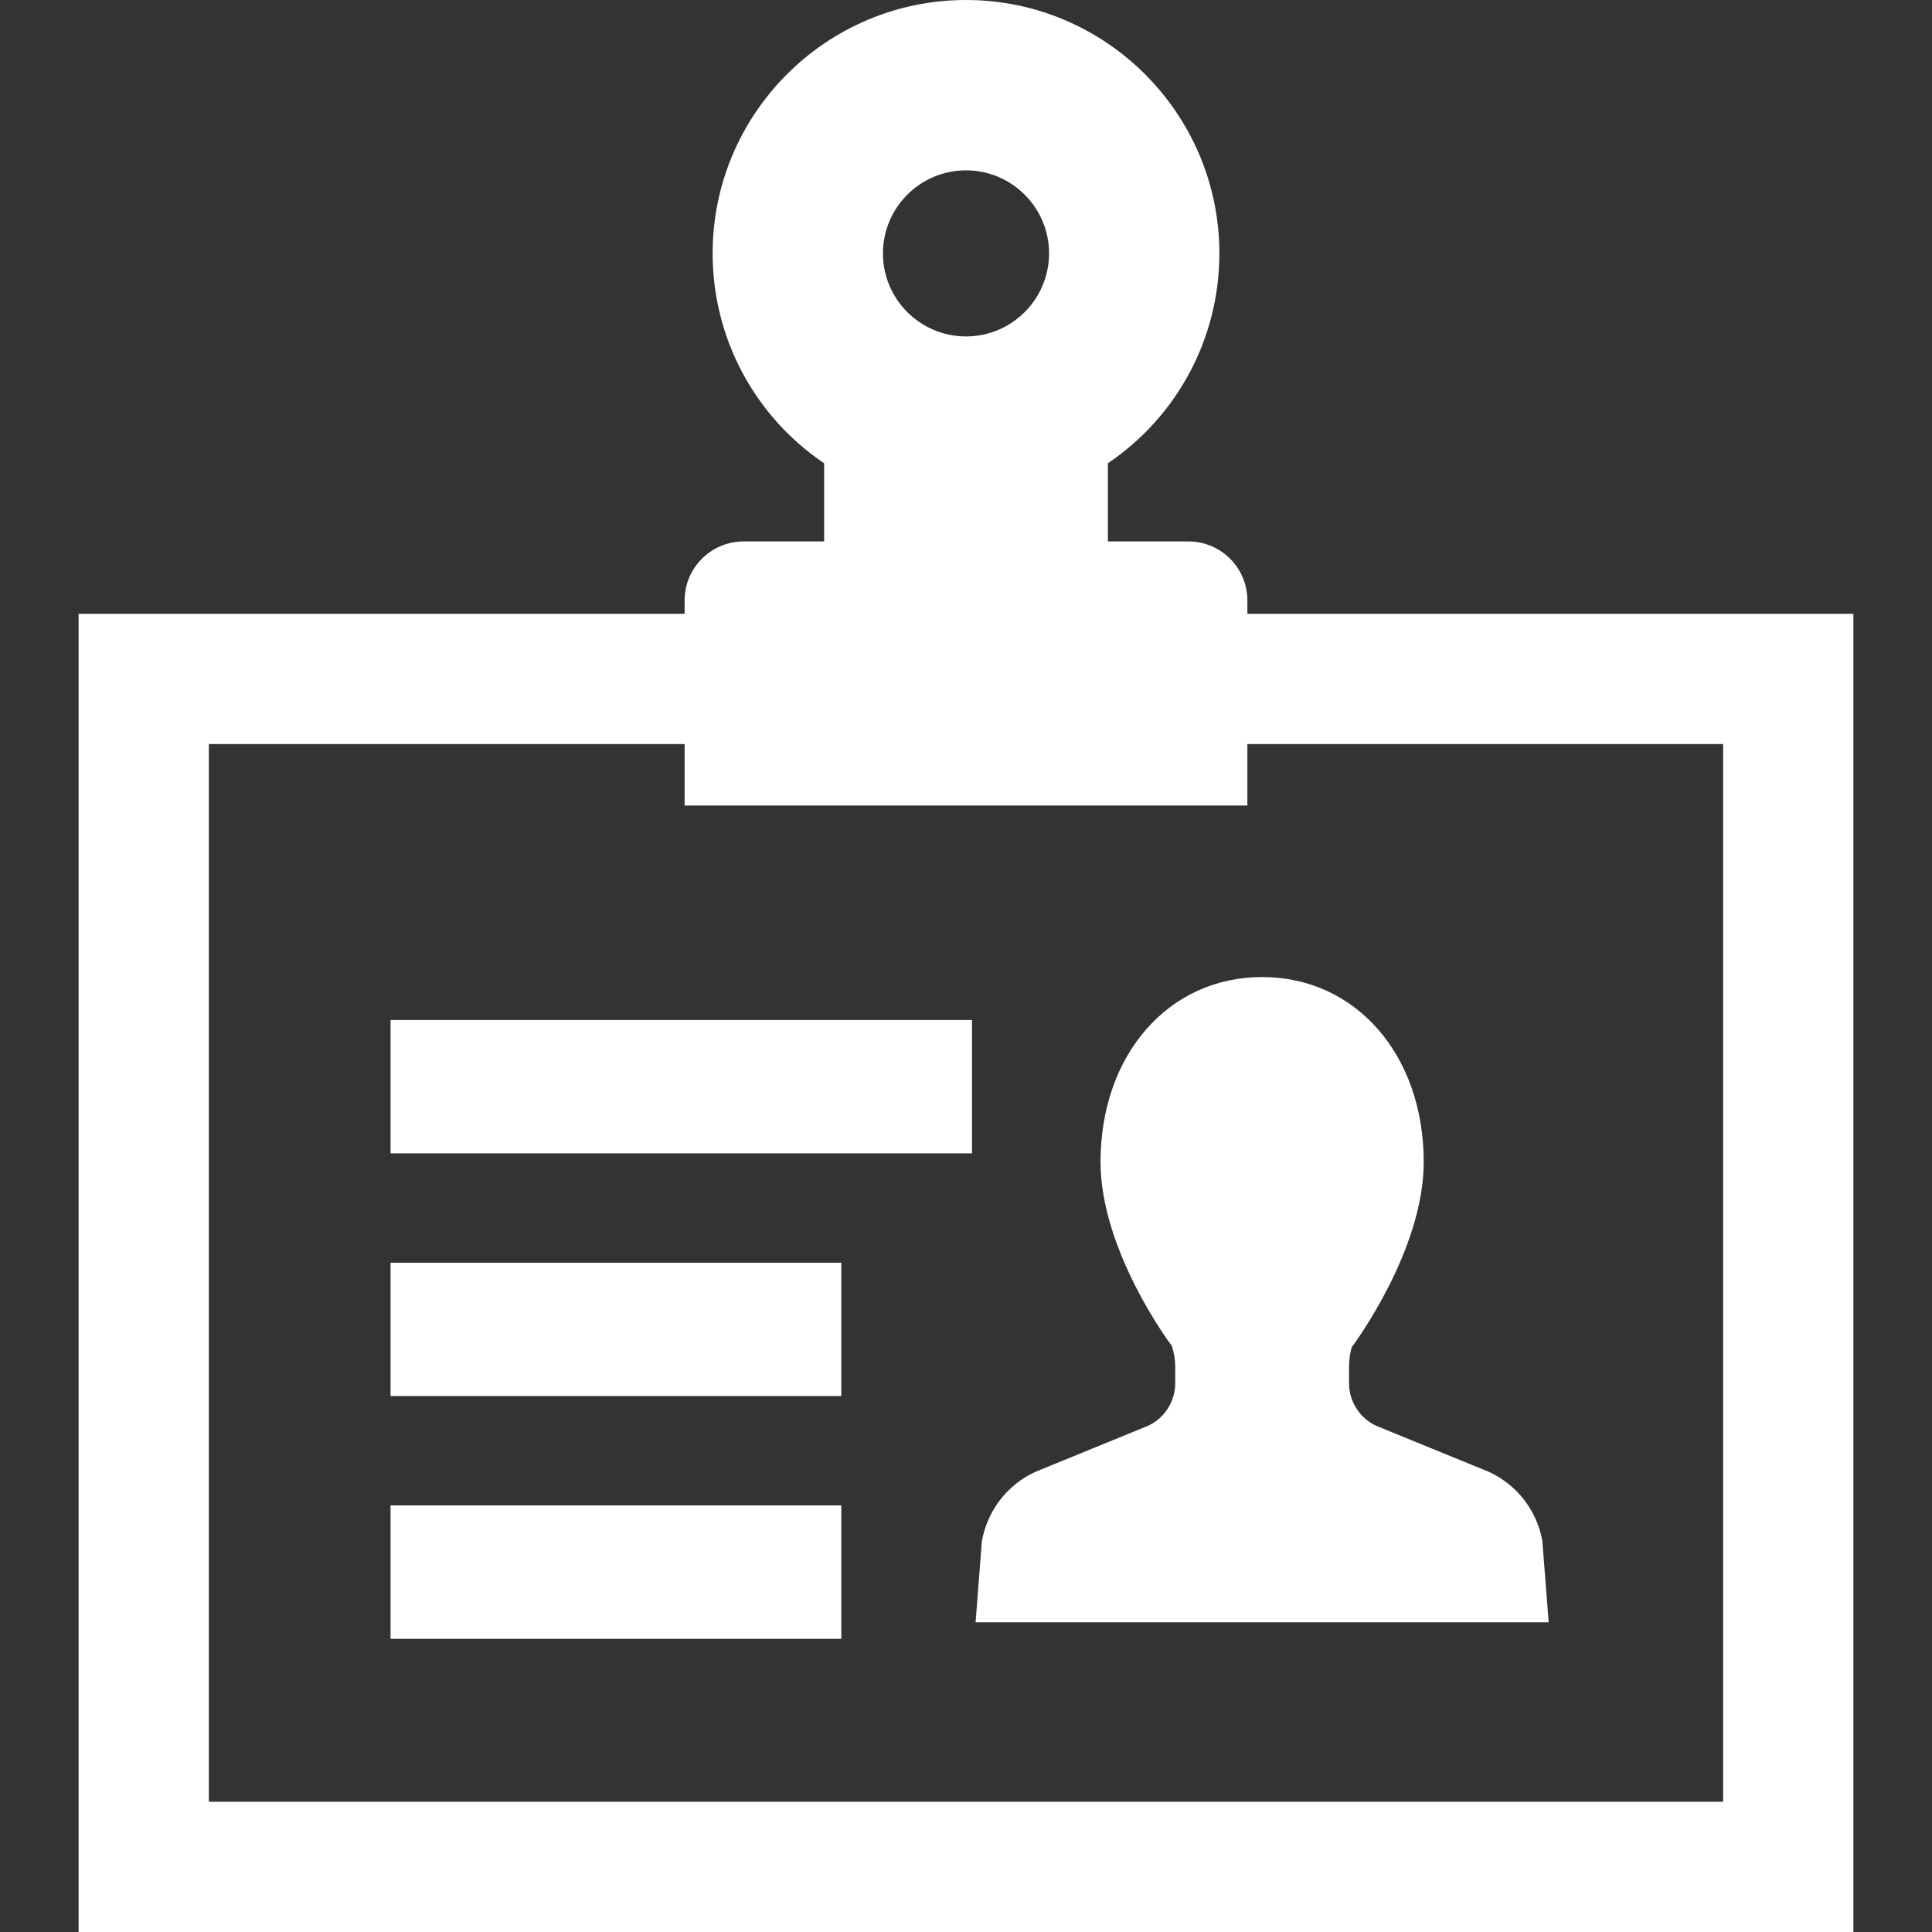 <!--?xml version="1.0" encoding="utf-8"?-->
<!-- Generator: Adobe Illustrator 18.0.0, SVG Export Plug-In . SVG Version: 6.00 Build 0)  -->

<svg version="1.1" id="_x32_" xmlns="http://www.w3.org/2000/svg" xmlns:xlink="http://www.w3.org/1999/xlink" x="0px" y="0px" viewBox="0 0 512 512" style="width: 256px; height: 256px; opacity: 1;" xml:space="preserve">
<rect x="0" y="0" width="512" height="512" fill="#333333" stroke="none"/>
<style type="text/css">
	.st0{fill:#4B4B4B;}
</style>
<g>
	<path class="st0" d="M330.568,162.666v-3.56c0-8.61-7.005-15.617-15.615-15.617H293.6v-20.714
		c18.519-12.539,29.548-33.264,29.548-55.624c0-37.026-30.122-67.15-67.148-67.15c-37.024,0-67.146,30.124-67.146,67.15
		c0,22.36,11.029,43.086,29.548,55.624v20.714h-21.353c-8.61,0-15.615,7.007-15.615,15.617v3.56h-160.6V512h470.337V162.666H330.568
		z M255.999,45.143c12.137,0,22.013,9.872,22.013,22.007c0,12.139-9.876,22.01-22.013,22.01c-12.137,0-22.011-9.872-22.011-22.01
		C233.988,55.015,243.862,45.143,255.999,45.143z M330.568,213.465v-16.281H456.65v280.297H55.348V197.184h126.084v16.281H330.568z" style="fill: rgb(255, 255, 255);"></path>
	<path class="st0" d="M408.729,408.282c-1.456-8.012-6.743-14.821-14.204-18.245l-29.773-12.166c-4.4-2.022-7.244-6.456-7.244-11.3
		v-4.39c0-1.91,0.316-3.789,0.708-5.152c0.778-1.04,19.084-25.741,19.084-49.091c0-28.396-18.01-49.01-42.824-49.01
		c-24.814,0-42.824,20.613-42.824,49.01c0,23.35,18.307,48.051,18.857,48.656c0.621,1.798,0.935,3.68,0.935,5.586v4.39
		c0,4.845-2.843,9.278-7.18,11.273l-29.899,12.22c-7.399,3.397-12.686,10.206-14.162,18.377l-1.665,21.49h151.876L408.729,408.282z" style="fill: rgb(255, 255, 255);"></path>
	<rect x="103.504" y="270.313" class="st0" width="154.085" height="35.342" style="fill: rgb(255, 255, 255);"></rect>
	<rect x="103.504" y="334.633" class="st0" width="119.45" height="35.341" style="fill: rgb(255, 255, 255);"></rect>
	<rect x="103.504" y="398.953" class="st0" width="119.45" height="35.346" style="fill: rgb(255, 255, 255);"></rect>
</g>
</svg>
